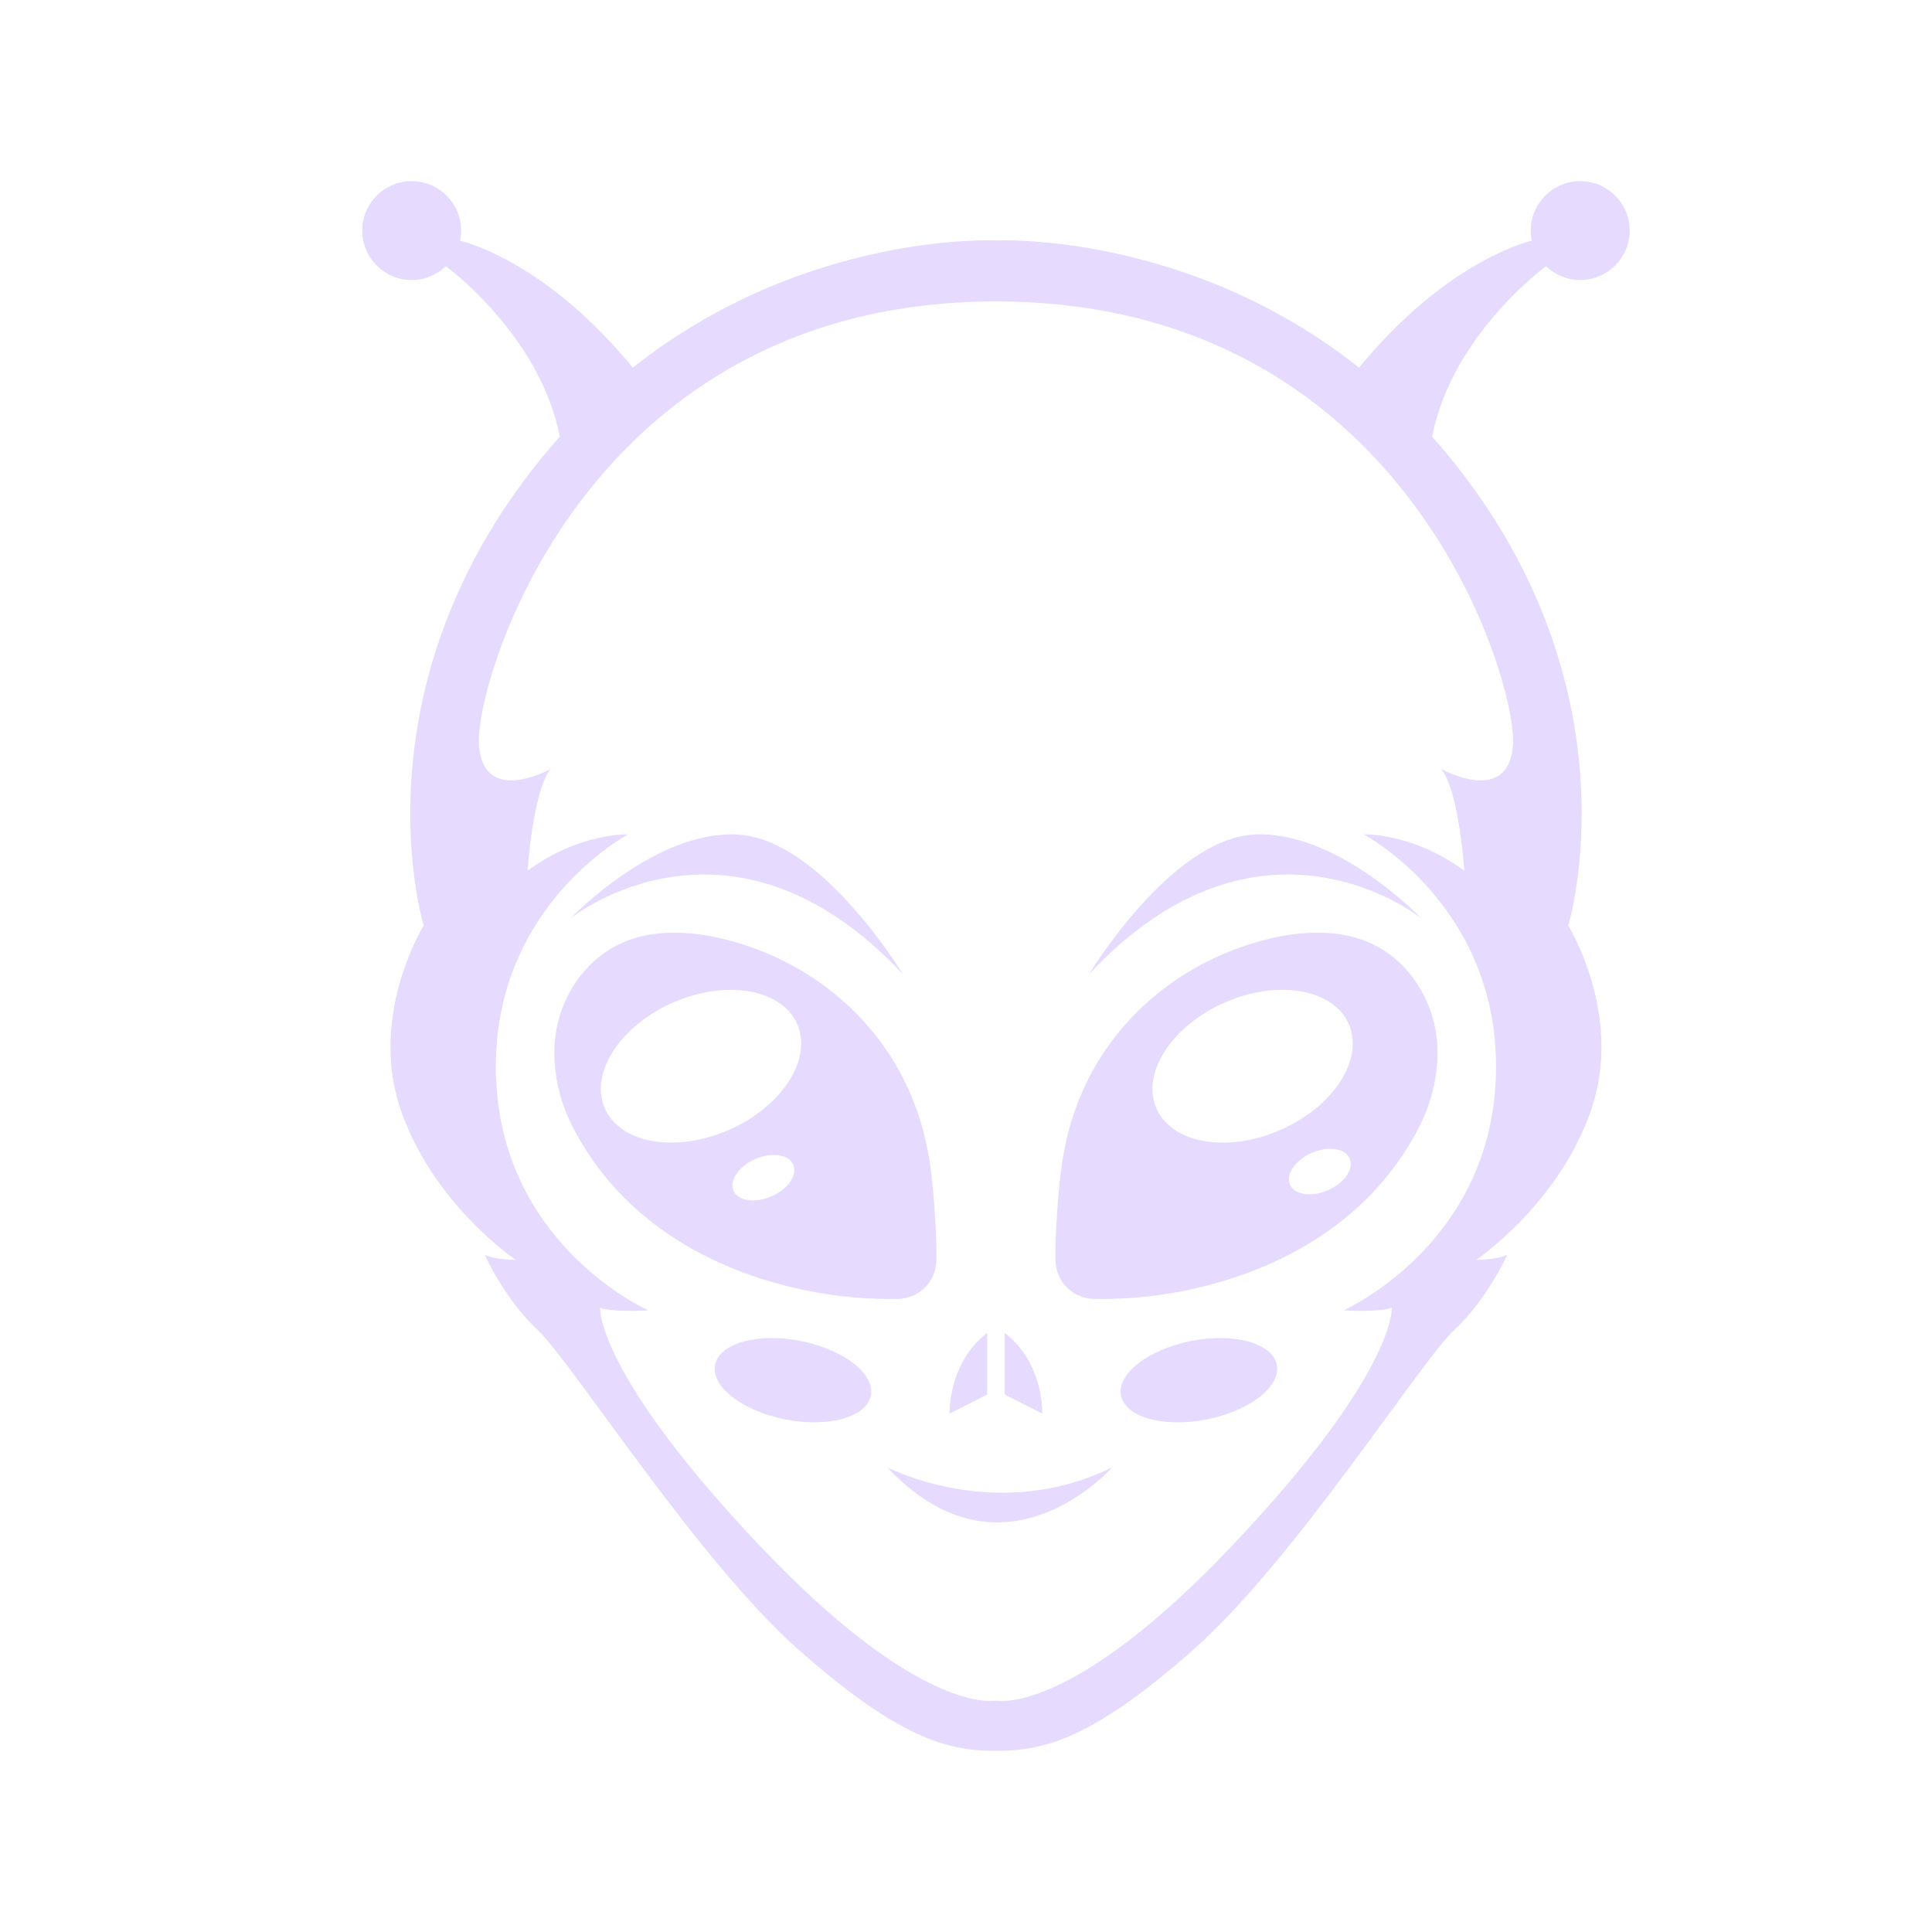 <svg width="32" height="32" viewBox="0 0 32 32" fill="none" xmlns="http://www.w3.org/2000/svg">
<path d="M25.605 4.409C25.753 4.55 25.953 4.638 26.174 4.638C26.625 4.638 26.993 4.271 26.993 3.819C26.993 3.367 26.625 3 26.174 3C25.722 3 25.354 3.367 25.354 3.819C25.354 3.877 25.36 3.932 25.372 3.986C25.191 4.031 23.903 4.396 22.51 6.089C19.651 3.823 16.496 3.983 16.496 3.983C16.496 3.983 13.341 3.823 10.482 6.089C9.089 4.396 7.801 4.031 7.62 3.986C7.632 3.932 7.638 3.877 7.638 3.819C7.638 3.367 7.271 3 6.818 3C6.366 3 6 3.367 6 3.819C6 4.272 6.367 4.638 6.818 4.638C7.039 4.638 7.239 4.55 7.386 4.409C7.628 4.593 8.967 5.675 9.272 7.232C9.162 7.355 9.053 7.483 8.946 7.616C5.829 11.473 7.018 15.329 7.018 15.329C7.018 15.329 6.098 16.809 6.636 18.378C7.174 19.948 8.542 20.867 8.542 20.867C8.542 20.867 8.18 20.867 8.028 20.781C8.028 20.781 8.353 21.515 8.911 22.035C9.469 22.556 11.558 25.85 13.222 27.32C14.885 28.79 15.685 29 16.496 29C17.307 29 18.107 28.79 19.77 27.32C21.434 25.85 23.523 22.556 24.081 22.035C24.64 21.515 24.965 20.781 24.965 20.781C24.813 20.867 24.45 20.867 24.45 20.867C24.45 20.867 25.818 19.948 26.356 18.378C26.894 16.809 25.975 15.329 25.975 15.329C25.975 15.329 27.163 11.473 24.046 7.616C23.939 7.483 23.83 7.355 23.72 7.232C24.025 5.675 25.365 4.593 25.605 4.409ZM25.06 12.326C24.999 13.35 23.908 12.757 23.87 12.736C24.167 13.097 24.254 14.423 24.254 14.423C23.398 13.79 22.587 13.82 22.587 13.82C22.587 13.82 24.779 14.973 24.779 17.665C24.779 20.357 22.647 21.517 22.255 21.704C22.255 21.704 22.837 21.739 23.053 21.661C23.053 21.661 23.129 22.725 20.424 25.584C17.721 28.443 16.496 28.167 16.496 28.167C16.496 28.167 15.271 28.443 12.567 25.584C9.863 22.725 9.939 21.661 9.939 21.661C10.156 21.739 10.737 21.704 10.737 21.704C10.345 21.517 8.213 20.358 8.213 17.665C8.213 14.972 10.405 13.82 10.405 13.82C10.405 13.82 9.594 13.79 8.738 14.423C8.738 14.423 8.825 13.097 9.122 12.736C9.084 12.757 7.993 13.35 7.932 12.326C7.87 11.284 9.696 4.993 16.496 4.993C23.296 4.993 25.123 11.284 25.06 12.326Z" fill="#E6DAFE"/>
<path d="M22.725 15.633C22.201 15.382 21.543 15.418 20.992 15.556C19.594 15.905 18.42 16.857 17.877 18.2C17.592 18.906 17.55 19.515 17.505 20.152C17.486 20.413 17.481 20.654 17.482 20.87C17.484 21.222 17.765 21.507 18.117 21.514C18.549 21.522 19.071 21.492 19.65 21.372C21.269 21.037 22.724 20.182 23.501 18.675C23.698 18.292 23.806 17.881 23.81 17.448C23.816 16.697 23.412 15.963 22.725 15.633ZM21.996 19.713C21.724 19.833 21.442 19.792 21.367 19.622C21.292 19.452 21.453 19.216 21.726 19.096C21.999 18.977 22.281 19.018 22.355 19.188C22.43 19.359 22.269 19.594 21.996 19.713ZM21.209 18.715C20.33 19.101 19.41 18.941 19.154 18.358C18.899 17.776 19.404 16.991 20.285 16.605C21.164 16.22 22.084 16.379 22.34 16.962C22.595 17.544 22.089 18.329 21.209 18.715Z" fill="#E6DAFE"/>
<path d="M20.757 13.824C19.399 13.912 18.08 16.067 18.039 16.134C20.878 13.101 23.492 15.171 23.543 15.212C23.501 15.169 22.114 13.736 20.757 13.824Z" fill="#E6DAFE"/>
<path d="M19.73 22.211C19.017 22.351 18.496 22.756 18.567 23.115C18.639 23.473 19.273 23.651 19.986 23.51C20.699 23.369 21.219 22.965 21.148 22.606C21.078 22.247 20.442 22.07 19.73 22.211Z" fill="#E6DAFE"/>
<path d="M16.641 22.077V23.098L17.263 23.413C17.263 23.413 17.294 22.576 16.641 22.077Z" fill="#E6DAFE"/>
<path d="M14.696 24.304C16.621 26.354 18.421 24.304 18.421 24.304C16.507 25.249 14.696 24.304 14.696 24.304Z" fill="#E6DAFE"/>
<path d="M16.351 23.098V22.077C15.699 22.576 15.729 23.413 15.729 23.413L16.351 23.098Z" fill="#E6DAFE"/>
<path d="M14.875 21.514C15.227 21.507 15.508 21.222 15.51 20.87C15.511 20.654 15.505 20.413 15.488 20.152C15.443 19.515 15.4 18.906 15.114 18.2C14.572 16.857 13.399 15.905 11.999 15.556C11.449 15.418 10.791 15.382 10.267 15.633C9.58 15.963 9.176 16.697 9.182 17.448C9.185 17.881 9.294 18.292 9.491 18.675C10.268 20.182 11.723 21.037 13.343 21.372C13.922 21.492 14.444 21.522 14.875 21.514ZM12.78 19.814C12.507 19.934 12.225 19.893 12.15 19.723C12.075 19.553 12.236 19.317 12.509 19.198C12.783 19.079 13.065 19.119 13.139 19.29C13.214 19.46 13.053 19.695 12.78 19.814ZM12.073 18.715C11.194 19.101 10.274 18.941 10.018 18.358C9.763 17.776 10.269 16.991 11.149 16.605C12.028 16.22 12.948 16.379 13.204 16.962C13.459 17.544 12.953 18.329 12.073 18.715Z" fill="#E6DAFE"/>
<path d="M13.262 22.211C12.549 22.07 11.915 22.247 11.844 22.606C11.773 22.965 12.293 23.369 13.006 23.51C13.719 23.651 14.354 23.473 14.424 23.115C14.495 22.756 13.975 22.351 13.262 22.211Z" fill="#E6DAFE"/>
<path d="M14.953 16.134C14.912 16.067 13.593 13.912 12.235 13.824C10.877 13.736 9.491 15.169 9.449 15.212C9.5 15.171 12.114 13.101 14.953 16.134Z" fill="#E6DAFE"/>
</svg>
